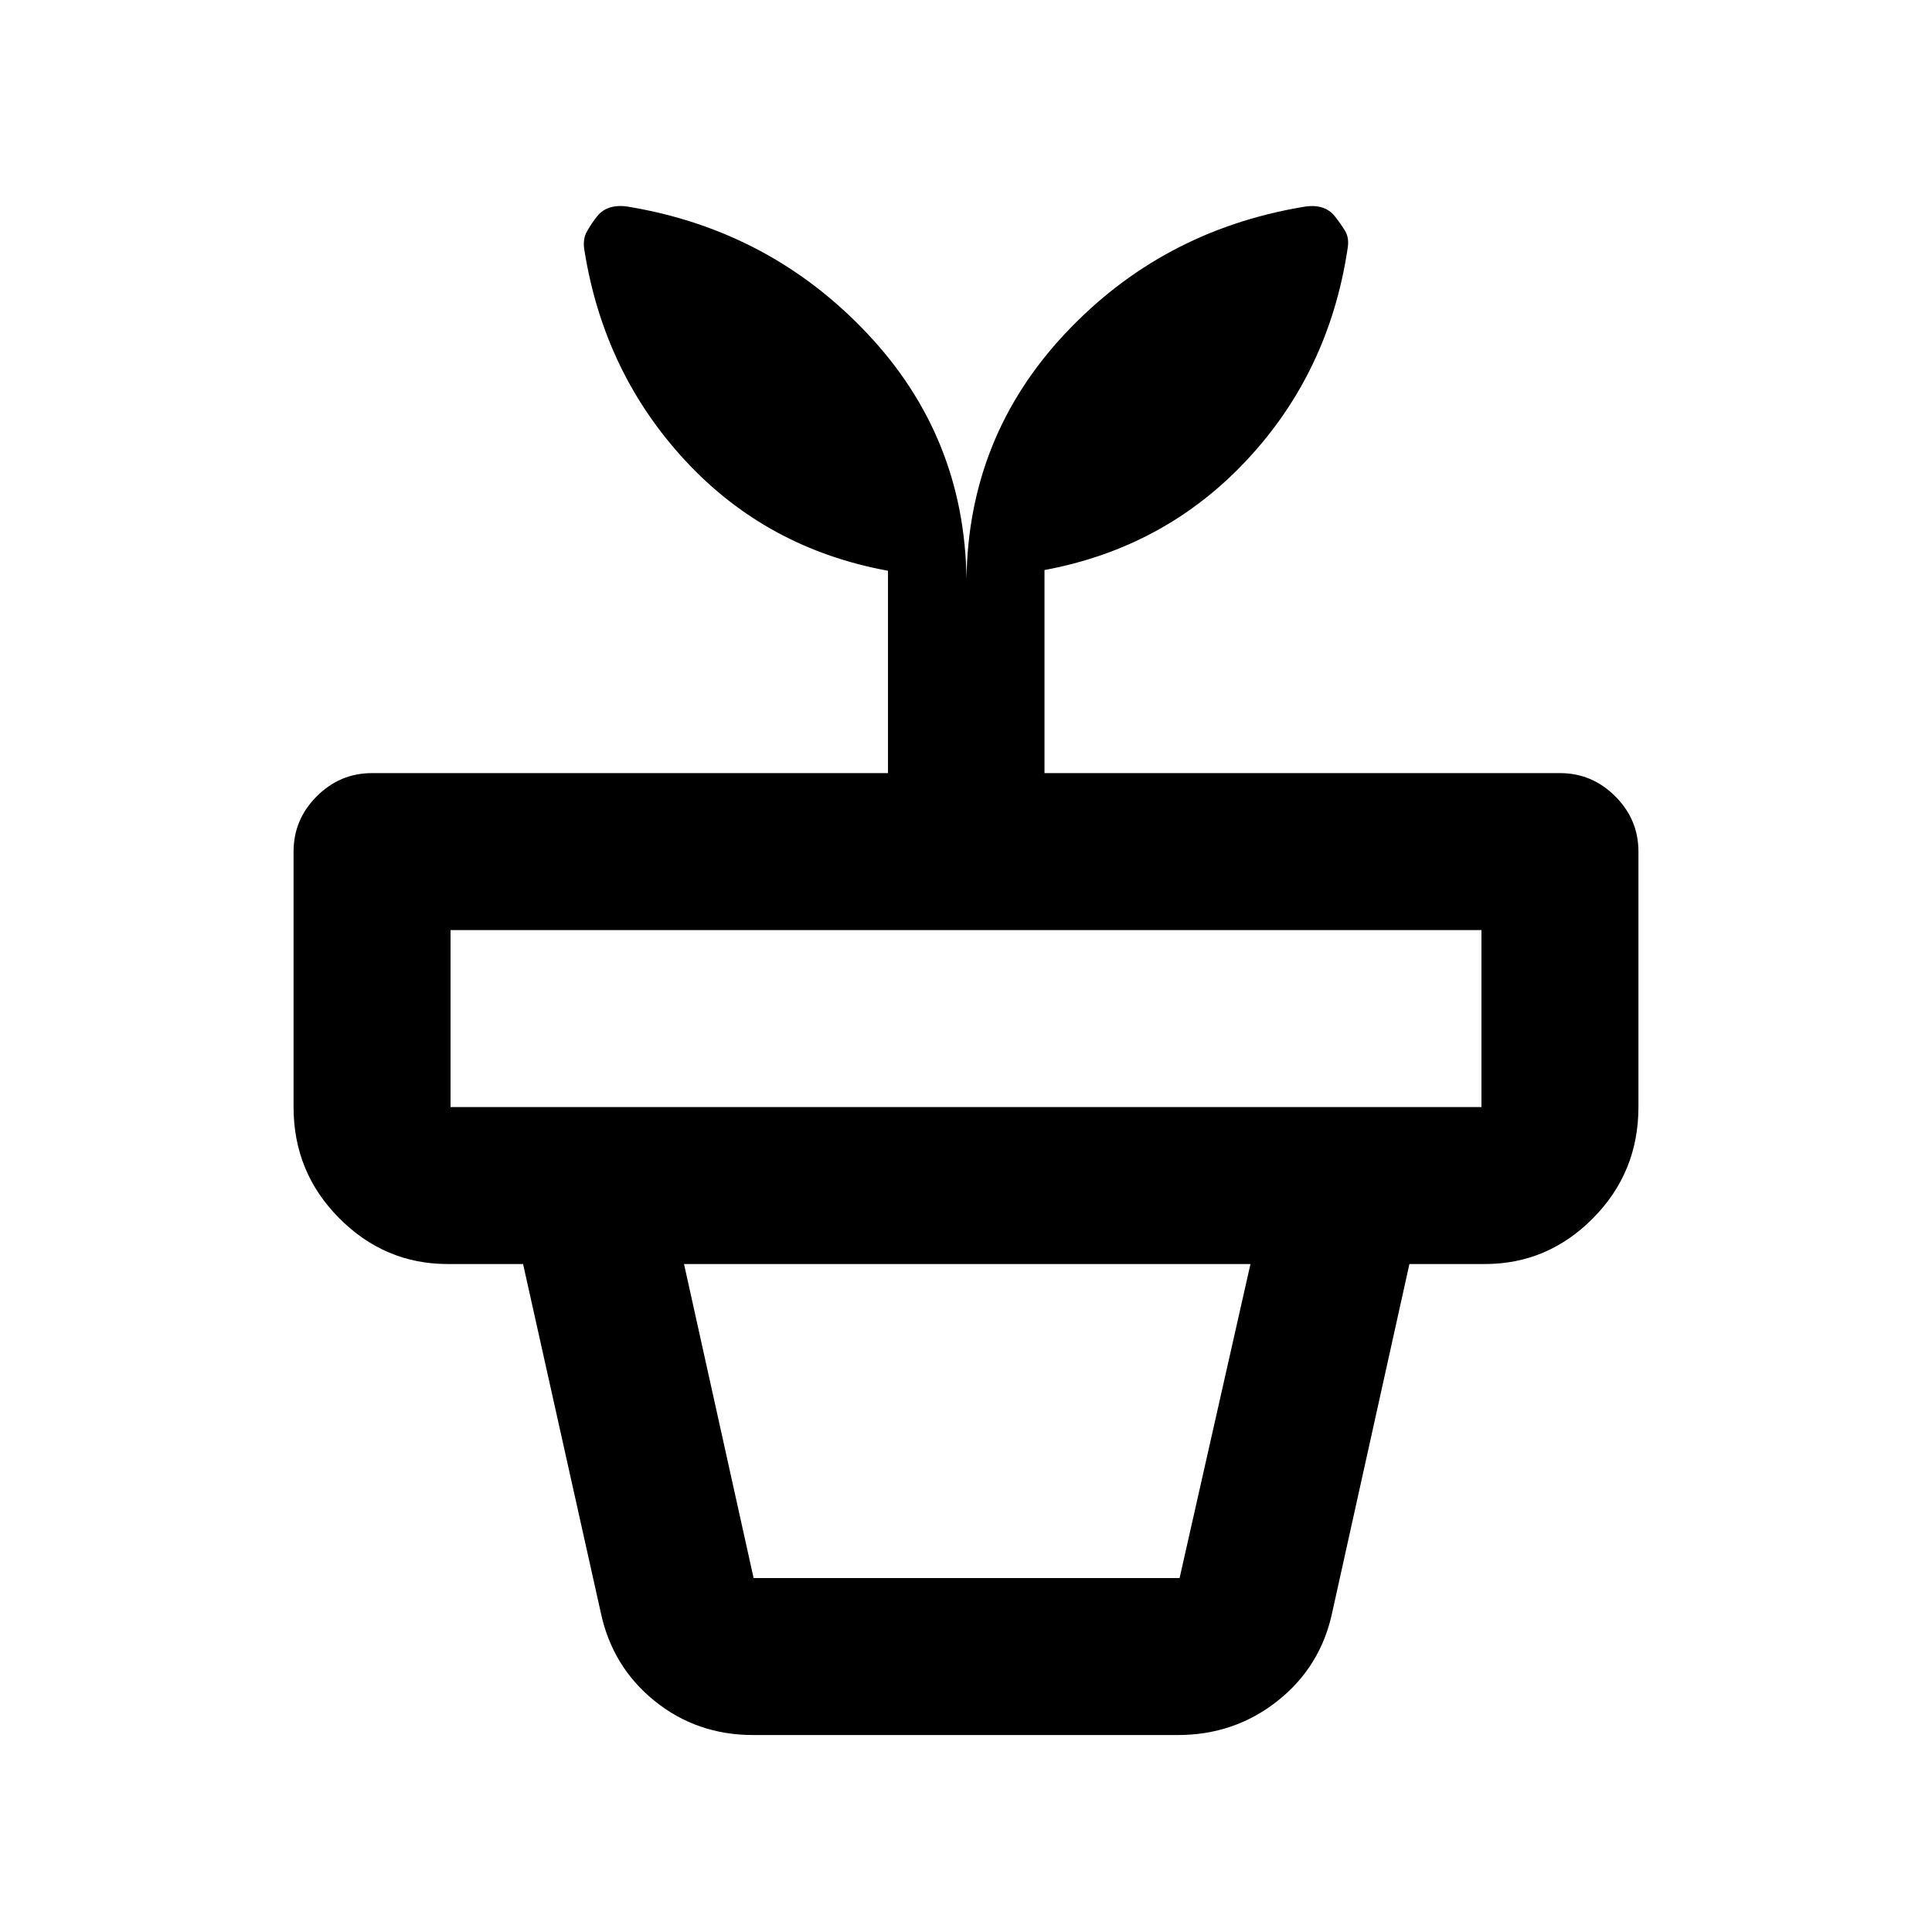 <svg xmlns="http://www.w3.org/2000/svg" height="20" viewBox="0 -960 960 960" width="20"><path d="M374.46-175.87h211.67l35.22-156.04H339.89l34.57 156.04Zm-.24 78q-28.03 0-49.05-17.02-21.02-17.02-26.71-44.11l-38.55-172.91h440.42L662.02-159q-5.69 27.09-27.13 44.11-21.44 17.02-49.63 17.02H374.22ZM223.87-409.91h512.26v-87.94H223.87v87.94Zm256.37-262.48q1-70.59 48.89-121.73 47.9-51.14 118.03-63 5.24-1.03 9.34.09 4.11 1.12 6.85 4.6 2.74 3.47 4.98 7.09 2.24 3.61 1.24 9.15-9.24 61.08-49.94 104.69-40.7 43.61-100.63 54.75v100.9h256.13q15.95 0 27.48 11.53 11.52 11.52 11.52 27.47v126.94q0 32.42-22.55 55.21t-53.78 22.79H222.43q-31.22 0-53.89-22.79t-22.67-55.21v-126.94q0-15.95 11.52-27.47 11.53-11.53 27.48-11.53h256.37v-100.54q-60.17-11.02-100.63-54.62-40.46-43.6-50.2-104.49-1-5.52 1.24-9.49 2.24-3.97 4.98-7.44 2.74-3.48 6.94-4.6 4.2-1.12 9.45-.12 69.93 11.89 118.07 63.03 48.15 51.14 49.15 121.73Z"/></svg>